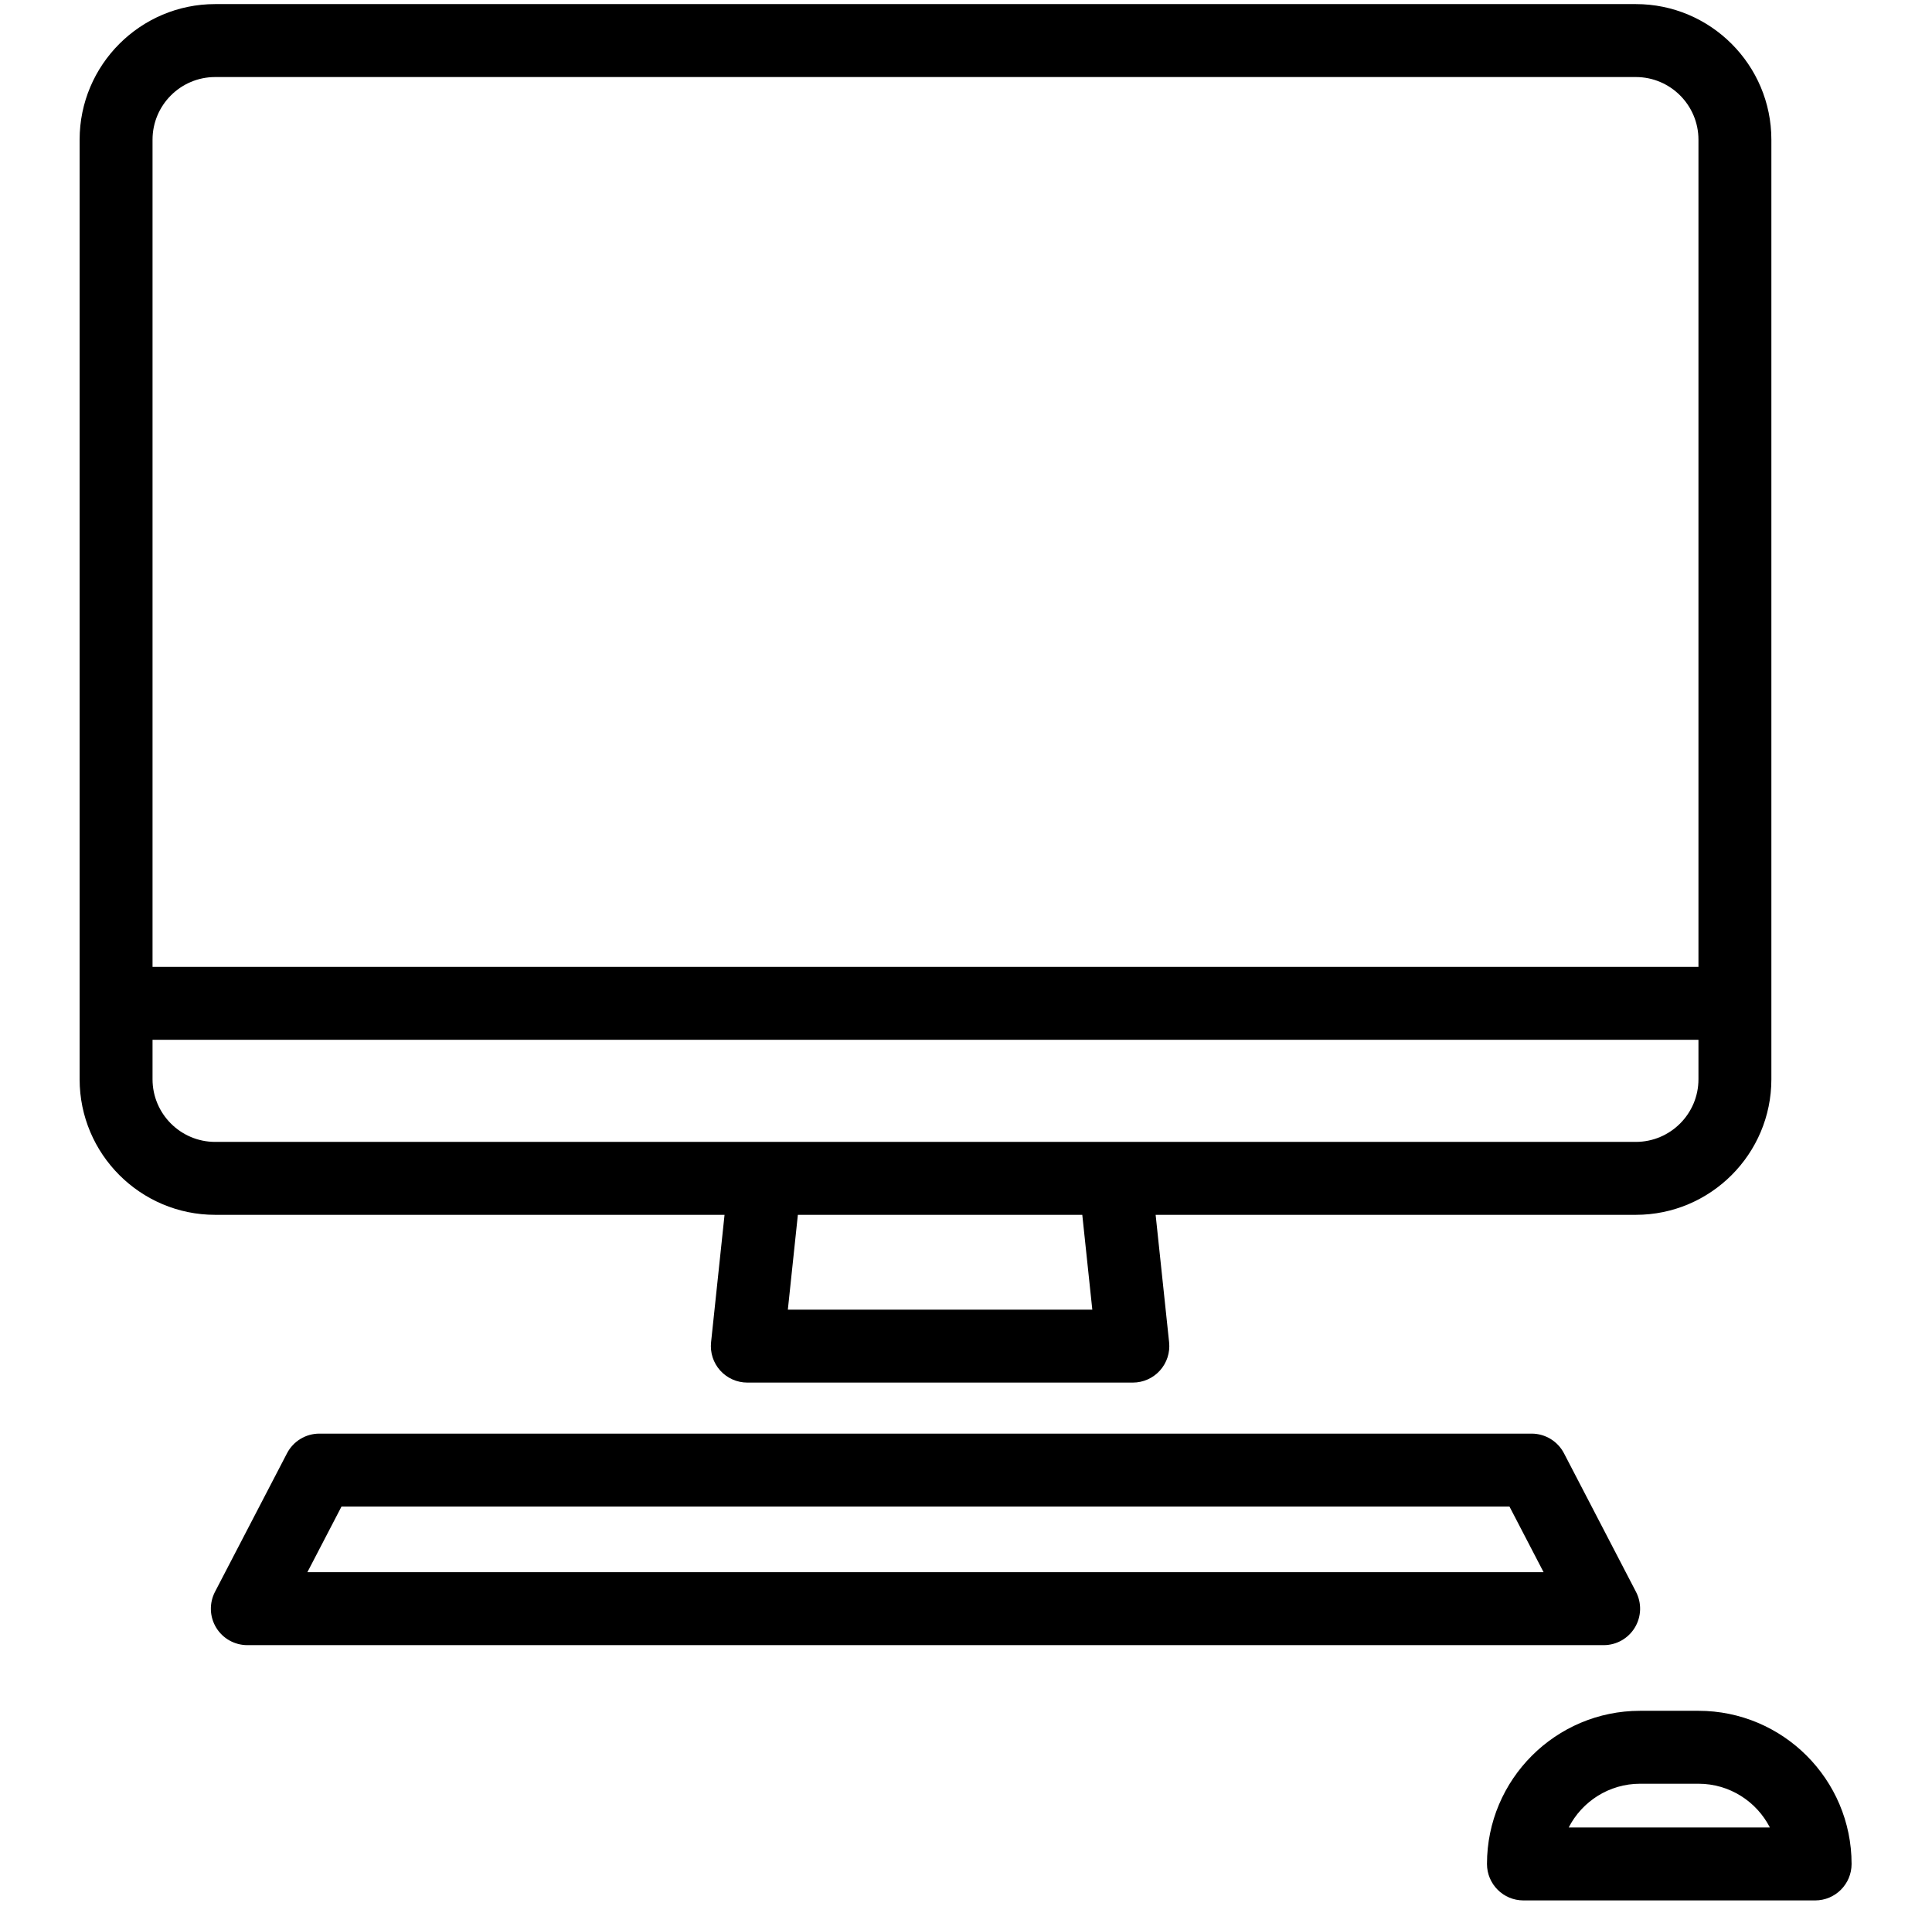 <svg width="85" height="84" viewBox="0 0 85 84" fill="none" xmlns="http://www.w3.org/2000/svg">
<g clip-path="url(#clip0_43_3526)">
<path d="M31.877 53.436L31.284 59.042C31.236 59.495 31.382 59.946 31.686 60.284C31.991 60.622 32.424 60.815 32.879 60.815H49.841C50.295 60.815 50.729 60.622 51.033 60.284C51.337 59.946 51.484 59.495 51.436 59.042L50.843 53.436H71.97C75.258 53.436 77.933 50.761 77.933 47.473V6.144C77.933 2.856 75.258 0.18 71.97 0.18H9.466C6.178 0.18 3.503 2.856 3.503 6.144V47.473C3.503 50.761 6.178 53.436 9.466 53.436H31.877ZM48.057 57.607H34.662L35.103 53.436H47.616L48.057 57.607ZM9.466 3.389H71.97C73.489 3.389 74.725 4.625 74.725 6.144V42.528H6.711V6.144C6.711 4.625 7.947 3.389 9.466 3.389ZM6.711 47.473V45.737H74.725V47.473C74.725 48.992 73.489 50.228 71.969 50.228H9.466C7.947 50.228 6.711 48.992 6.711 47.473Z" fill="black"/>
<path d="M71.925 71.593C72.216 71.114 72.236 70.518 71.977 70.02L68.809 63.925C68.533 63.394 67.984 63.06 67.385 63.06H14.05C13.451 63.06 12.903 63.394 12.627 63.925L9.458 70.02C9.2 70.518 9.219 71.114 9.51 71.593C9.801 72.072 10.321 72.364 10.882 72.364H70.554C71.114 72.365 71.634 72.072 71.925 71.593ZM13.523 69.156L15.024 66.269H66.411L67.912 69.156H13.523Z" fill="black"/>
<path d="M74.725 75.252H72.158C68.443 75.252 65.421 78.274 65.421 81.989C65.421 82.875 66.139 83.593 67.025 83.593H79.858C80.744 83.593 81.462 82.875 81.462 81.989C81.462 78.274 78.44 75.252 74.725 75.252ZM69.016 80.385C69.6 79.243 70.79 78.46 72.158 78.46H74.725C76.093 78.46 77.283 79.243 77.868 80.385H69.016Z" fill="black"/>
</g>
<defs>
<clipPath id="clip0_43_3526">
<rect width="83.413" height="83.413" fill="white" transform="translate(0.776 0.18)"/>
</clipPath>
</defs>
</svg>

